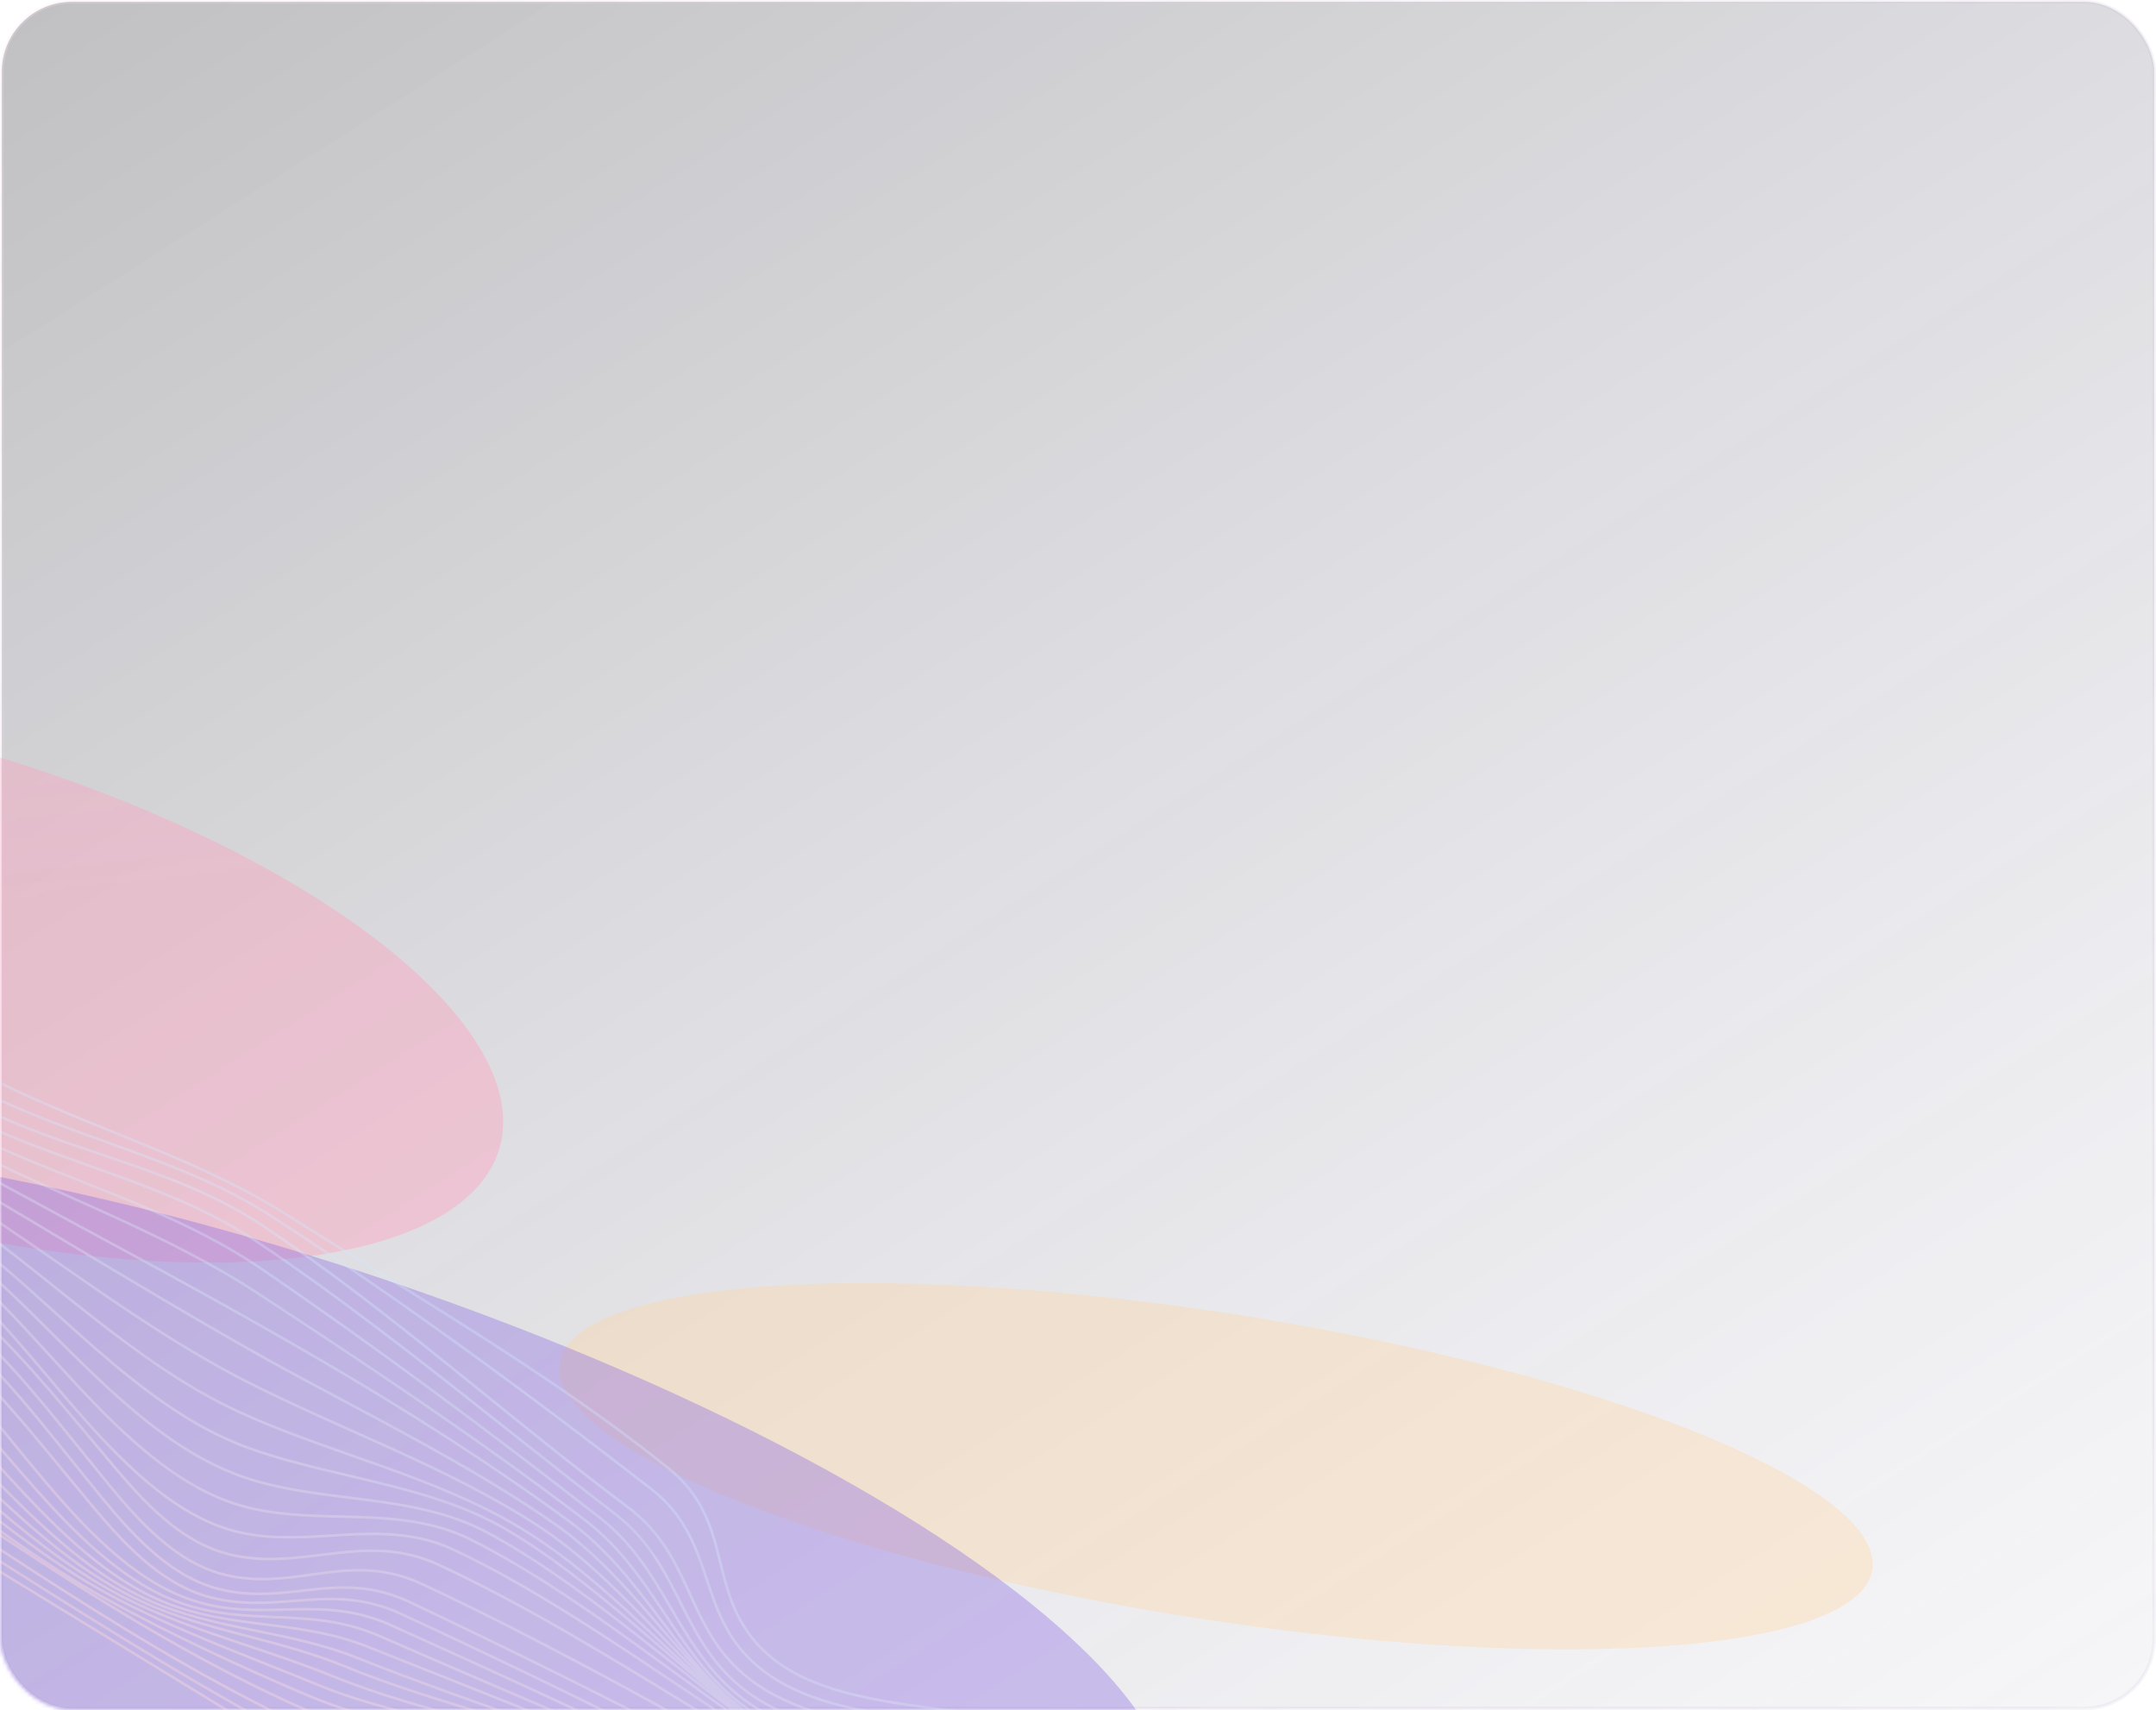 <?xml version="1.0" encoding="UTF-8"?> <svg xmlns="http://www.w3.org/2000/svg" width="600" height="476" viewBox="0 0 600 476" fill="none"> <rect x="0.5" y="0.5" width="599" height="475" rx="19.5" fill="url(#paint0_linear_2915_344)" fill-opacity="0.5" stroke="url(#paint1_linear_2915_344)"></rect> <mask id="mask0_2915_344" style="mask-type:alpha" maskUnits="userSpaceOnUse" x="0" y="0" width="600" height="476"> <rect width="600" height="476" rx="20" fill="url(#paint2_linear_2915_344)"></rect> <rect width="600" height="476" rx="20" fill="url(#paint3_linear_2915_344)"></rect> </mask> <g mask="url(#mask0_2915_344)"> <g filter="url(#filter0_f_2915_344)"> <ellipse rx="185.279" ry="52.081" transform="matrix(-0.983 -0.127 0.294 0.868 338.387 408.081)" fill="#FFD39E" fill-opacity="0.35"></ellipse> </g> <g filter="url(#filter1_f_2915_344)"> <ellipse rx="173.557" ry="67.686" transform="matrix(-0.92 -0.33 -0.671 0.81 -25.985 272.104)" fill="#FF9EBB" fill-opacity="0.4"></ellipse> </g> <g filter="url(#filter2_f_2915_344)"> <ellipse rx="270.164" ry="80.505" transform="matrix(-0.918 -0.333 -0.667 0.812 72.777 428.28)" fill="#8361E2" fill-opacity="0.35"></ellipse> </g> <path fill-rule="evenodd" clip-rule="evenodd" d="M31.374 315.395C19.952 310.769 8.493 306.127 -2.612 300.492L-2.274 299.856C8.8 305.476 20.225 310.104 31.644 314.729C34.268 315.792 36.892 316.855 39.511 317.929C53.521 323.677 67.39 329.763 80.403 338.015L80.403 338.015C88.189 342.954 96.197 347.921 104.296 352.944C132.353 370.346 161.497 388.422 186.253 408.356L186.038 408.612L186.253 408.356C195.477 415.788 198.141 424.23 200.298 432.725C200.478 433.43 200.653 434.135 200.829 434.84L200.83 434.845C202.769 442.635 204.698 450.381 211.217 457.525L210.945 457.765L211.217 457.525C220.812 468.046 236.224 471.675 252.47 474.086C255.793 474.579 259.157 475.022 262.509 475.464L262.51 475.464C267.321 476.097 272.107 476.727 276.718 477.499C284.556 478.81 291.953 480.537 298.246 483.41L297.935 484.058C291.73 481.226 284.409 479.511 276.591 478.203C271.985 477.433 267.229 476.807 262.435 476.176L262.433 476.176L262.432 476.176C259.079 475.734 255.708 475.29 252.356 474.793C236.123 472.384 220.46 468.734 210.673 458.004C204.028 450.722 202.06 442.809 200.125 435.033L200.124 435.029L200.123 435.025L200.123 435.024C199.947 434.316 199.771 433.608 199.592 432.902C197.443 424.444 194.827 416.192 185.789 408.91C161.071 389.006 131.979 370.963 103.929 353.565C95.824 348.538 87.805 343.564 80.005 338.616C67.049 330.4 53.23 324.335 39.227 318.589C36.614 317.517 33.995 316.457 31.374 315.395ZM-5.63 303.861C5.647 309.603 17.474 313.859 29.255 318.098L29.256 318.098L29.256 318.098L29.256 318.098L29.256 318.099L29.257 318.099L29.257 318.099L29.257 318.099L29.257 318.099L29.258 318.099L29.258 318.099L29.258 318.099L29.258 318.099L29.259 318.099L29.259 318.099L29.259 318.1L29.259 318.1L29.26 318.1L29.26 318.1L29.26 318.1L29.26 318.1L29.261 318.1L29.261 318.1L29.261 318.1L29.261 318.1L29.262 318.1L29.262 318.101L29.262 318.101L29.262 318.101L29.263 318.101C31.3 318.834 33.336 319.566 35.367 320.306C49.158 325.328 62.753 330.68 75.26 338.744L75.461 338.445L75.26 338.744C111.108 361.857 147.494 388.646 181.028 414.705C189.959 421.646 193.072 429.993 195.928 438.478C196.068 438.895 196.208 439.312 196.348 439.729L196.348 439.73L196.348 439.731L196.349 439.734L196.353 439.745L196.354 439.749L196.355 439.75L196.356 439.753C199.055 447.817 201.781 455.961 209.358 462.902C220.203 472.843 235.46 476.015 251.133 478.193C253.802 478.564 256.482 478.906 259.156 479.247L259.156 479.247L259.157 479.248C272.23 480.916 285.143 482.564 295.763 487.453L296.077 486.805C285.344 481.865 272.292 480.2 259.219 478.533L259.218 478.533C256.553 478.193 253.887 477.853 251.24 477.485C235.562 475.307 220.52 472.152 209.857 462.378L209.607 462.64L209.857 462.378C202.419 455.564 199.745 447.58 197.038 439.494C196.899 439.08 196.76 438.665 196.62 438.25C193.759 429.75 190.594 421.224 181.483 414.143L181.255 414.424L181.483 414.143C147.94 388.078 111.535 361.274 75.663 338.146C63.082 330.034 49.42 324.659 35.625 319.636C33.586 318.893 31.544 318.159 29.503 317.424C17.72 313.184 5.942 308.946 -5.291 303.226L-5.63 303.861ZM27.838 321.568C15.699 317.458 3.497 313.327 -8.054 307.239L-7.706 306.609C3.79 312.667 15.933 316.779 28.076 320.891L28.076 320.891C29.84 321.488 31.605 322.086 33.367 322.689C47.248 327.442 60.995 332.562 73.555 340.971C91.227 352.798 108.105 366.012 124.803 379.44C128.413 382.343 132.015 385.256 135.614 388.168L135.615 388.168C148.667 398.725 161.689 409.258 174.988 419.212L174.765 419.496L174.988 419.212C184.051 425.998 188.079 434.255 191.859 442.477C192.018 442.822 192.176 443.167 192.334 443.512L192.346 443.538C195.955 451.409 199.519 459.181 207.211 465.704C218.651 475.402 233.595 478.455 249.085 480.609C251.488 480.944 253.906 481.256 256.324 481.569C269.457 483.268 282.637 484.973 293.941 490.185L293.628 490.832C282.434 485.671 269.387 483.982 256.251 482.282L256.251 482.282C253.826 481.968 251.398 481.654 248.978 481.317C233.487 479.163 218.347 476.092 206.732 466.246C198.916 459.619 195.294 451.716 191.695 443.865C191.528 443.501 191.362 443.138 191.195 442.775C187.418 434.56 183.451 426.451 174.543 419.781C161.233 409.818 148.196 399.274 135.143 388.716L135.142 388.715C131.544 385.805 127.945 382.894 124.339 379.994C107.643 366.568 90.786 353.371 73.141 341.562L73.141 341.562C60.667 333.211 46.999 328.115 33.123 323.364C31.366 322.763 29.606 322.167 27.845 321.571L27.842 321.57L27.841 321.57L27.841 321.569L27.841 321.569L27.84 321.569L27.84 321.569L27.84 321.569L27.84 321.569L27.839 321.569L27.839 321.569L27.838 321.568ZM24.658 324.766L24.658 324.766C26.898 325.564 29.137 326.361 31.369 327.169C45.265 332.194 58.929 337.601 71.31 345.89L71.31 345.89C95.201 361.875 118.187 380.082 140.979 398.136L140.979 398.136C150.995 406.069 160.973 413.972 170.974 421.645C179.811 428.424 184.274 436.833 188.601 445.326C188.734 445.587 188.867 445.849 189.001 446.11L189.032 446.172L189.057 446.222C193.222 454.409 197.404 462.63 205.417 469.339C216.933 478.982 231.941 482.243 247.306 484.587C249.871 484.978 252.445 485.344 255.015 485.709C267.877 487.536 280.636 489.348 291.608 494.276L291.915 493.625C280.839 488.651 267.955 486.822 255.093 484.996L255.093 484.996C252.53 484.632 249.969 484.269 247.422 483.88C232.061 481.537 217.239 478.295 205.892 468.794C197.993 462.18 193.87 454.076 189.692 445.865C189.546 445.578 189.4 445.29 189.253 445.003C184.927 436.51 180.403 427.967 171.425 421.081C161.443 413.423 151.476 405.528 141.466 397.599L141.466 397.599L141.466 397.599C118.662 379.537 95.639 361.3 71.724 345.298C59.263 336.957 45.527 331.525 31.625 326.498C29.386 325.688 27.143 324.889 24.901 324.09L24.899 324.089C13.206 319.924 1.522 315.761 -9.544 310.117L-9.883 310.751C1.229 316.419 12.965 320.6 24.657 324.766L24.658 324.766L24.658 324.766ZM22.181 328.999C10.894 324.515 -0.422 320.02 -11.254 314.514L-10.916 313.878C-0.116 319.368 11.158 323.847 22.441 328.329C25.53 329.557 28.621 330.784 31.703 332.033C46.026 337.838 60.141 344.093 73.015 352.881C104.883 374.634 136.831 398.44 167.133 422.103C176.013 429.036 181.205 437.456 186.16 445.889C186.439 446.364 186.717 446.839 186.995 447.313L187.011 447.34C191.673 455.296 196.295 463.184 203.777 469.881C215.002 479.921 229.789 483.755 245.181 486.562C248.183 487.11 251.209 487.618 254.235 488.127L254.236 488.127C266.69 490.221 279.149 492.315 289.955 497.131L289.65 497.782C278.938 493.008 266.598 490.933 254.152 488.84C251.115 488.329 248.071 487.818 245.043 487.265C229.642 484.456 214.672 480.597 203.284 470.411L203.531 470.146L203.284 470.411C195.716 463.637 191.042 455.659 186.391 447.72L186.385 447.71C186.1 447.223 185.815 446.736 185.529 446.249C180.575 437.819 175.441 429.506 166.677 422.663L166.905 422.383L166.677 422.663C136.384 399.007 104.448 375.211 72.597 353.469C59.79 344.727 45.736 338.496 31.421 332.695C28.351 331.45 25.268 330.226 22.183 329L22.182 329L22.181 328.999ZM19.951 333.716L19.951 333.716C23.336 335.236 26.72 336.755 30.092 338.292C44.272 344.758 58.25 351.549 71.245 360.057C101.9 380.125 133.643 401.245 162.637 423.41L162.862 423.127L162.637 423.41C171.77 430.39 177.77 439.011 183.624 447.749C183.949 448.233 184.273 448.718 184.597 449.203C190.113 457.454 195.651 465.738 203.709 472.675L203.916 472.444L203.709 472.675C215.185 482.551 229.612 486.692 244.436 489.881C247.365 490.511 250.309 491.104 253.249 491.696C265.216 494.107 277.123 496.505 287.749 501.352L288.059 500.703C277.349 495.818 265.335 493.398 253.36 490.987C250.43 490.397 247.502 489.807 244.595 489.182C229.785 485.996 215.518 481.885 204.19 472.136C196.209 465.264 190.721 457.056 185.194 448.789L185.181 448.77C184.865 448.298 184.549 447.825 184.233 447.353C178.379 438.616 172.323 429.904 163.086 422.844C134.069 400.662 102.306 379.53 71.651 359.461C58.608 350.921 44.589 344.112 30.401 337.643C27.021 336.102 23.631 334.58 20.243 333.059L20.242 333.059C9.404 328.193 -1.421 323.333 -11.895 317.857L-12.24 318.489C-1.745 323.975 9.108 328.848 19.95 333.716L19.95 333.716L19.95 333.716L19.95 333.716L19.95 333.716L19.95 333.716L19.95 333.716L19.95 333.716L19.95 333.716L19.951 333.716L19.951 333.716L19.951 333.716L19.951 333.716L19.951 333.716ZM17.742 339.293L17.741 339.292C7.492 333.757 -2.744 328.23 -12.921 322.651L-12.565 322.026C-2.396 327.599 7.834 333.124 18.08 338.657C66.275 364.684 114.816 390.898 158.883 423.301C168.669 430.495 175.721 439.471 182.588 448.499C182.991 449.029 183.394 449.56 183.797 450.09L183.802 450.097C190.259 458.603 196.683 467.064 205.221 474.121C216.58 483.51 230.241 487.956 244.373 491.606C247.137 492.32 249.92 493.004 252.707 493.688L252.707 493.688L252.708 493.688L252.708 493.689L252.709 493.689L252.709 493.689L252.71 493.689L252.71 493.689L252.711 493.689L252.711 493.689L252.712 493.689L252.712 493.689L252.712 493.69L252.713 493.69L252.713 493.69L252.714 493.69L252.716 493.69C264.153 496.5 275.658 499.325 286.196 504.329L285.877 504.973C275.412 500.005 263.999 497.201 252.569 494.393C249.77 493.706 246.971 493.018 244.184 492.298C231.602 489.048 219.297 485.147 208.646 477.643C219.096 485.702 231.393 490.226 244.083 494.123C246.871 494.979 249.679 495.805 252.489 496.632L252.491 496.632C263.319 499.817 274.194 503.017 284.16 508.001L283.827 508.639C273.926 503.687 263.131 500.511 252.312 497.328L252.309 497.327L252.309 497.327C249.49 496.498 246.67 495.668 243.863 494.806C234.47 491.922 225.241 488.681 216.8 483.895C225.297 489.142 234.547 492.939 243.999 496.426C246.661 497.409 249.34 498.366 252.022 499.325C262.218 502.971 272.463 506.635 282.022 511.717L281.675 512.348C272.167 507.293 261.986 503.652 251.797 500.008L251.795 500.007L251.795 500.007L251.795 500.007L251.794 500.007L251.794 500.007L251.793 500.007L251.793 500.007L251.793 500.007L251.792 500.007L251.792 500.006L251.792 500.006L251.791 500.006L251.791 500.006L251.791 500.006L251.79 500.006L251.79 500.006L251.79 500.006L251.789 500.005L251.789 500.005L251.789 500.005L251.788 500.005L251.788 500.005C249.102 499.044 246.416 498.084 243.741 497.097C236.506 494.427 229.362 491.568 222.572 488.005C229.462 492 236.677 495.384 243.997 498.617C246.54 499.74 249.096 500.846 251.655 501.952C261.192 506.076 270.771 510.219 279.868 515.374L279.503 515.995C270.444 510.861 260.911 506.739 251.379 502.617C248.815 501.508 246.251 500.399 243.697 499.27C240.764 497.975 237.846 496.655 234.955 495.279C237.506 496.686 240.074 498.064 242.653 499.428C245.53 500.949 248.42 502.453 251.313 503.959C260.169 508.567 269.058 513.192 277.692 518.391L277.309 519.002C268.697 513.815 259.837 509.205 250.985 504.599L250.985 504.599L250.984 504.599L250.983 504.598L250.982 504.598L250.981 504.597L250.98 504.597L250.979 504.596L250.978 504.596L250.977 504.595L250.977 504.595L250.976 504.594L250.975 504.594L250.974 504.593L250.973 504.593L250.972 504.592L250.971 504.592L250.97 504.592L250.969 504.591L250.969 504.591L250.968 504.59C248.076 503.086 245.186 501.582 242.306 500.059C238.074 497.82 233.865 495.541 229.71 493.157C237.155 497.894 244.704 502.47 252.261 507.05C260.066 511.781 267.879 516.516 275.593 521.439L275.194 522.04C267.511 517.136 259.712 512.409 251.913 507.682C241.425 501.325 230.936 494.968 220.727 488.18C227.147 492.586 233.536 497.024 239.923 501.46C251.069 509.202 262.211 516.941 273.505 524.505L273.092 525.096C261.808 517.539 250.647 509.787 239.488 502.036L239.488 502.036C229.969 495.425 220.452 488.815 210.86 482.327C202.876 476.927 194.707 470.988 186.42 464.962C181.502 461.386 176.542 457.78 171.554 454.237C158.149 444.718 144.52 435.65 130.875 428.822C120.816 423.791 110.147 422.915 99.339 422.567C97.787 422.517 96.232 422.478 94.675 422.439C85.412 422.206 76.097 421.973 67.119 419.427L67.222 419.083L67.119 419.427C51.009 414.858 37.209 402.573 24.274 389.018C20.643 385.214 17.082 381.311 13.556 377.447L13.556 377.446L13.556 377.446C4.489 367.51 -4.346 357.828 -13.527 350.729L-13.074 350.166C-3.841 357.306 5.06 367.06 14.144 377.015C17.66 380.869 21.205 384.753 24.806 388.527C37.739 402.079 51.421 414.229 67.325 418.74C76.205 421.258 85.416 421.49 94.683 421.723L94.686 421.723C96.246 421.762 97.806 421.802 99.367 421.852C110.186 422.2 120.996 423.076 131.209 428.184C144.905 435.038 158.57 444.133 171.983 453.657C176.984 457.209 181.949 460.819 186.867 464.395L186.868 464.395L186.868 464.395L186.868 464.395L186.868 464.396L186.869 464.396L186.869 464.396L186.869 464.396L186.869 464.396L186.87 464.397L186.87 464.397L186.87 464.397L186.87 464.397L186.871 464.397L186.871 464.397L186.871 464.398L186.871 464.398L186.872 464.398L186.872 464.398L186.872 464.398C195.151 470.418 203.299 476.343 211.276 481.737C211.735 482.047 212.194 482.358 212.652 482.669C211.698 482 210.748 481.325 209.8 480.646C201.684 474.821 193.493 468.351 185.209 461.809C181.282 458.708 177.335 455.59 173.364 452.517C161.009 442.952 148.42 433.807 135.494 426.865L135.67 426.551L135.494 426.865C125.217 421.342 113.825 419.349 102.252 417.823C100.494 417.592 98.731 417.371 96.968 417.15L96.967 417.149L96.964 417.149C87.14 415.918 77.291 414.683 68.063 411.564C51.968 406.126 38.21 394.69 25.175 382.185C21.559 378.716 17.999 375.166 14.461 371.637C5.224 362.424 -3.87 353.354 -13.464 346.232L-13.024 345.66C-3.384 352.815 5.767 361.943 15.018 371.17L15.019 371.17L15.02 371.171C18.549 374.692 22.093 378.226 25.685 381.672C38.71 394.167 52.371 405.504 68.303 410.888C77.454 413.98 87.219 415.205 97.045 416.437L97.045 416.437C98.813 416.659 100.584 416.881 102.353 417.114C113.932 418.641 125.442 420.646 135.846 426.237C148.827 433.208 161.455 442.384 173.817 451.954C177.8 455.037 181.754 458.16 185.683 461.263L185.684 461.264C189.64 464.388 193.572 467.494 197.484 470.519C193.039 466.829 188.604 463.012 184.151 459.18L184.151 459.18C181.109 456.562 178.059 453.936 174.991 451.34C163.763 441.834 152.299 432.704 140.135 425.659C129.611 419.56 117.513 416.036 105.177 413.001C102.406 412.319 99.623 411.662 96.842 411.005L96.842 411.005C87.262 408.743 77.724 406.491 68.895 403.279C53.093 397.53 39.184 386.824 25.876 375.209C22.136 371.944 18.445 368.609 14.772 365.29L14.771 365.29L14.771 365.29L14.771 365.29L14.77 365.289L14.77 365.289L14.77 365.289L14.769 365.288L14.769 365.288L14.768 365.288L14.768 365.287L14.768 365.287L14.768 365.287L14.767 365.286L14.767 365.286L14.767 365.286L14.766 365.286L14.766 365.285L14.766 365.285C5.354 356.782 -3.936 348.389 -13.616 341.568L-13.191 340.985C-3.472 347.833 5.868 356.272 15.293 364.786L15.293 364.787C18.96 368.1 22.641 371.425 26.361 374.672C39.658 386.279 53.482 396.908 69.151 402.608L69.049 402.876L69.151 402.608C77.935 405.804 87.416 408.043 96.989 410.303C99.776 410.961 102.57 411.621 105.357 412.306C117.702 415.344 129.887 418.887 140.507 425.042C152.728 432.121 164.233 441.285 175.467 450.796C178.545 453.401 181.601 456.031 184.646 458.652L184.646 458.653L184.647 458.654L184.651 458.657C186.458 460.212 188.26 461.763 190.061 463.304C188.075 461.46 186.095 459.603 184.116 457.745L184.115 457.744L184.114 457.744L184.114 457.743L184.113 457.743L184.113 457.742L184.112 457.742L184.112 457.741L184.111 457.741L184.11 457.74L184.11 457.74L184.109 457.739L184.109 457.738L184.108 457.738L184.107 457.737L184.107 457.737L184.106 457.736L184.106 457.736L184.105 457.735L184.103 457.733C181.971 455.733 179.838 453.732 177.696 451.746C167.281 442.091 156.627 432.783 144.645 425.552C132.769 418.38 119.65 413.241 106.329 408.459C103.558 407.464 100.777 406.484 97.997 405.504C87.426 401.78 76.865 398.059 66.863 393.516C51.981 386.757 38.522 377.022 25.421 366.755C22.145 364.187 18.893 361.587 15.646 358.992L15.646 358.992L15.646 358.992L15.646 358.992L15.646 358.992L15.645 358.992L15.645 358.991C5.897 351.199 -3.799 343.449 -13.915 336.747L-13.507 336.152C-3.362 342.874 6.37 350.653 16.124 358.45C19.367 361.042 22.612 363.636 25.876 366.194C38.968 376.454 52.371 386.144 67.17 392.866L67.017 393.191L67.17 392.866C77.14 397.394 87.661 401.101 98.229 404.825L98.229 404.825L98.23 404.825L98.23 404.825L98.23 404.825L98.231 404.825L98.231 404.825L98.231 404.826L98.232 404.826L98.232 404.826L98.233 404.826L98.233 404.826L98.234 404.826L98.234 404.826L98.234 404.827L98.235 404.827L98.235 404.827L98.236 404.827L98.236 404.827L98.236 404.827L98.237 404.827L98.237 404.827C101.018 405.807 103.803 406.789 106.581 407.786C119.909 412.571 133.085 417.73 145.027 424.941C157.076 432.213 167.775 441.564 178.195 451.223C180.345 453.216 182.483 455.222 184.618 457.225L184.618 457.225L184.618 457.226C187.86 460.267 191.095 463.302 194.359 466.28C190.672 462.655 187.077 458.934 183.486 455.216L183.486 455.216L183.486 455.216C182.043 453.722 180.6 452.229 179.153 450.743C169.941 441.285 160.514 432.111 149.357 424.843C136.875 416.711 123.158 410.037 109.231 403.693C105.527 402.006 101.808 400.342 98.093 398.68L98.093 398.68C87.846 394.095 77.631 389.525 67.874 384.53L68.032 384.233L67.874 384.53C53.461 377.148 39.908 368.244 26.54 359.066C23.392 356.905 20.256 354.729 17.12 352.554C6.933 345.487 -3.239 338.431 -13.712 331.931L-13.322 331.325C-2.832 337.836 7.36 344.906 17.55 351.975L17.55 351.975L17.55 351.975L17.55 351.975L17.55 351.975L17.55 351.975L17.55 351.975L17.55 351.975L17.55 351.975L17.55 351.975L17.551 351.975L17.551 351.975L17.551 351.975L17.551 351.975L17.551 351.975L17.551 351.975L17.551 351.975L17.551 351.975L17.551 351.975L17.551 351.975L17.551 351.975L17.551 351.975L17.551 351.975C20.684 354.148 23.817 356.322 26.958 358.478C40.321 367.653 53.842 376.535 68.212 383.894C77.951 388.88 88.139 393.439 98.381 398.021L98.382 398.021L98.382 398.022L98.383 398.022L98.384 398.022L98.384 398.022L98.385 398.023L98.385 398.023L98.386 398.023L98.387 398.023L98.387 398.024L98.388 398.024L98.388 398.024L98.389 398.024L98.389 398.025L98.39 398.025L98.391 398.025L98.391 398.026L98.392 398.026L98.392 398.026L98.393 398.026L98.394 398.027L98.394 398.027C102.108 399.689 105.829 401.353 109.539 403.043C123.473 409.391 137.231 416.082 149.761 424.246C160.989 431.561 170.463 440.785 179.679 450.246C181.127 451.733 182.569 453.226 184.01 454.718L184.011 454.718L184.012 454.719L184.012 454.72L184.013 454.721L184.014 454.721L184.015 454.722L184.015 454.723L184.016 454.724L184.017 454.724L184.018 454.725L184.018 454.726L184.019 454.727L184.02 454.727L184.02 454.728L184.021 454.728L184.021 454.729L184.021 454.729L184.021 454.729L184.021 454.729L184.021 454.729L184.022 454.729L184.022 454.729L184.022 454.729L184.022 454.73L184.022 454.73L184.022 454.73L184.022 454.73L184.022 454.73L184.022 454.73L184.022 454.73L184.023 454.73L184.023 454.73L184.023 454.73L184.023 454.731L184.023 454.731L184.023 454.731C187.304 458.127 190.582 461.52 193.927 464.837C190.287 460.943 186.813 456.927 183.346 452.918C182.437 451.867 181.528 450.817 180.617 449.769C172.589 440.537 164.374 431.529 153.994 424.299C136.082 411.825 116.122 401.184 96.367 390.654C87.109 385.718 77.896 380.807 68.96 375.742C52.879 366.628 37.014 357.136 21.153 347.646L21.152 347.645L21.152 347.645L21.151 347.645L21.151 347.645L21.15 347.644L21.15 347.644L21.149 347.644L21.149 347.643L21.148 347.643L21.148 347.643L21.147 347.643L21.147 347.642L21.146 347.642L21.146 347.642L21.145 347.641L21.145 347.641L21.144 347.641L21.144 347.641L21.143 347.64L21.143 347.64L21.142 347.64L21.142 347.639L21.142 347.639L21.141 347.639C9.659 340.769 -1.82 333.9 -13.378 327.178L-13.005 326.561C-1.425 333.297 10.063 340.17 21.548 347.042L21.548 347.043C37.399 356.527 53.245 366.008 69.325 375.122C78.225 380.166 87.419 385.067 96.667 389.997C116.442 400.539 136.469 411.215 154.416 423.715C164.875 430.999 173.14 440.068 181.171 449.302C182.083 450.351 182.992 451.402 183.901 452.453L183.901 452.453L183.902 452.454L183.902 452.454L183.902 452.454L183.902 452.455L183.903 452.455L183.903 452.455L183.903 452.455L183.903 452.456L183.904 452.456L183.904 452.456L183.904 452.457L183.904 452.457L183.905 452.457L183.905 452.457L183.905 452.458L183.905 452.458L183.906 452.458L183.906 452.459L183.906 452.459L183.906 452.459L183.907 452.46C186.395 455.337 188.882 458.212 191.428 461.039C188.591 457.604 185.909 454.071 183.231 450.543L183.23 450.543L183.23 450.542C182.822 450.004 182.413 449.467 182.005 448.93C175.136 439.899 168.138 431.001 158.445 423.874C114.423 391.504 65.935 365.319 17.742 339.293L17.742 339.293ZM126.303 431.731C146.893 441.483 167.886 455.524 188.078 469.028L188.078 469.029C196.01 474.333 203.818 479.555 211.43 484.403C221.96 491.108 231.742 498.516 241.453 506.023C242.771 507.042 244.088 508.063 245.405 509.084C253.789 515.584 262.19 522.096 271.033 528.22L271.455 527.634C262.63 521.523 254.246 515.023 245.86 508.523C244.543 507.501 243.225 506.48 241.906 505.46C232.193 497.952 222.389 490.526 211.829 483.802C204.248 478.975 196.459 473.765 188.539 468.468L188.538 468.468C168.33 454.952 147.264 440.863 126.623 431.086C116.46 426.271 106.354 426.239 96.301 426.778C94.904 426.853 93.508 426.939 92.113 427.025C83.455 427.558 74.842 428.089 66.165 425.982C50.361 422.144 36.653 409.227 23.774 394.739C20.185 390.702 16.678 386.563 13.21 382.471L13.209 382.47L13.209 382.47L13.209 382.47L13.209 382.47L13.209 382.469L13.208 382.469L13.208 382.469C10.447 379.21 7.71 375.981 4.977 372.856C-1.172 365.824 -7.269 359.361 -13.464 354.438L-13.924 354.995C-7.782 359.876 -1.72 366.299 4.423 373.324C7.136 376.426 9.871 379.653 12.635 382.914C16.115 387.02 19.64 391.179 23.224 395.211C36.098 409.694 49.938 422.779 65.986 426.676C74.78 428.811 83.516 428.272 92.169 427.738L92.169 427.738C93.56 427.652 94.949 427.567 96.336 427.492C106.369 426.954 116.316 426.999 126.303 431.731L126.431 431.472L126.303 431.731ZM240.645 508.683C231.476 500.974 222.159 493.443 211.36 486.988C204.86 483.102 198.23 479.048 191.511 474.94L191.51 474.939C168.725 461.008 144.928 446.457 121.789 435.776L121.789 435.776C111.787 431.155 102.532 431.591 93.243 432.647C92 432.788 90.755 432.941 89.507 433.094C81.451 434.083 73.278 435.085 64.592 433.149L64.675 432.8L64.592 433.149C56.25 431.288 49.229 426.576 43.047 420.86C37.864 416.069 33.252 410.552 28.941 405.396L28.941 405.396L28.941 405.396L28.941 405.396C28.113 404.406 27.296 403.429 26.489 402.473C25.041 400.76 23.61 399.058 22.191 397.368L22.188 397.365L22.188 397.365L22.188 397.365C10.64 383.621 -0.224 370.691 -14.777 359.002L-14.314 358.448C0.297 370.183 11.207 383.168 22.75 396.907L22.75 396.907L22.754 396.912C24.174 398.602 25.604 400.303 27.051 402.015L27.051 402.015C27.863 402.976 28.683 403.957 29.513 404.949L29.513 404.949C33.824 410.105 38.402 415.581 43.548 420.338C49.681 426.008 56.591 430.63 64.758 432.452C73.31 434.358 81.346 433.374 89.408 432.386L89.412 432.385L89.413 432.385C90.662 432.232 91.912 432.079 93.164 431.937C102.484 430.877 111.91 430.419 122.103 435.128C145.284 445.829 169.132 460.411 191.923 474.347C198.636 478.451 205.256 482.5 211.742 486.376C222.593 492.864 231.948 500.426 241.12 508.139C242.501 509.3 243.876 510.463 245.252 511.627C253.028 518.204 260.813 524.79 269.434 530.839L269.008 531.422C260.358 525.352 252.545 518.743 244.77 512.167L244.77 512.166L244.769 512.165L244.767 512.164L244.766 512.163L244.765 512.162L244.763 512.16L244.762 512.159L244.76 512.158L244.759 512.157L244.757 512.156L244.756 512.154L244.755 512.153L244.753 512.152L244.752 512.151L244.75 512.15L244.749 512.149L244.748 512.147C243.38 510.991 242.014 509.835 240.645 508.683ZM210.385 490.17C221.541 496.401 230.52 503.955 239.287 511.743C240.586 512.898 241.882 514.058 243.179 515.219C250.624 521.887 258.129 528.609 266.884 534.679L267.307 534.095C258.592 528.052 251.124 521.363 243.677 514.695L243.671 514.689C242.375 513.528 241.079 512.368 239.778 511.212C231.004 503.417 221.976 495.82 210.749 489.548L210.567 489.859L210.749 489.548C180.688 472.767 148.711 455.091 117.632 440.551L117.632 440.551C107.415 435.775 98.611 436.301 89.945 437.431C88.826 437.577 87.71 437.733 86.594 437.889L86.587 437.89C79.055 438.941 71.521 439.993 63.035 438.023C54.968 436.15 47.987 431.28 41.813 425.387C36.512 420.327 31.83 414.536 27.576 409.275L27.576 409.275L27.576 409.274L27.573 409.271L27.573 409.271C26.873 408.405 26.185 407.554 25.508 406.723C23.963 404.827 22.443 402.945 20.935 401.079C9.66 387.122 -0.915 374.031 -15.698 362.267L-16.159 362.824C-1.442 374.536 9.083 387.563 20.362 401.524C21.87 403.39 23.391 405.273 24.937 407.172L24.938 407.172C25.612 408 26.299 408.849 26.998 409.713L27 409.715C31.252 414.975 35.966 420.806 41.304 425.901C47.521 431.836 54.615 436.803 62.863 438.718C71.492 440.722 79.168 439.649 86.696 438.596C87.812 438.44 88.924 438.285 90.036 438.14C98.658 437.015 107.29 436.511 117.315 441.197C148.367 455.724 180.323 473.388 210.385 490.17ZM237.31 514.976C228.639 507.148 219.72 499.594 208.314 493.504L208.49 493.19L208.314 493.504C177.574 477.083 145.381 461.149 113.96 446.245C104.027 441.534 95.65 441.836 87.292 442.717C86.262 442.825 85.231 442.943 84.198 443.06L84.188 443.061L84.181 443.062L84.175 443.063L84.166 443.064L84.162 443.065C76.826 443.901 69.337 444.756 60.768 442.583C52.605 440.513 45.502 435.442 39.266 429.447C33.81 424.202 28.994 418.227 24.699 412.9L24.699 412.9L24.699 412.899L24.699 412.899L24.699 412.899L24.697 412.897L24.692 412.891C24.081 412.133 23.48 411.387 22.889 410.658C21.286 408.682 19.712 406.723 18.152 404.783L18.15 404.779L18.148 404.777C6.953 390.847 -3.481 377.862 -18.2 366.224L-17.741 365.666C-2.954 377.358 7.532 390.408 18.723 404.335C20.284 406.277 21.859 408.236 23.46 410.211C24.054 410.943 24.657 411.691 25.27 412.452L25.274 412.456C29.57 417.786 34.357 423.724 39.778 428.934C45.973 434.89 52.967 439.865 60.955 441.89C69.384 444.028 76.734 443.191 84.074 442.355C85.122 442.236 86.169 442.116 87.219 442.006C95.623 441.121 104.165 440.803 114.281 445.601C145.708 460.508 177.913 476.448 208.666 492.876C220.153 499.009 229.125 506.612 237.805 514.448C239.142 515.655 240.471 516.867 241.802 518.08C249.118 524.749 256.467 531.448 265.218 537.463L264.798 538.049C256.002 532.004 248.613 525.268 241.297 518.599L241.296 518.598L241.294 518.596L241.293 518.595L241.292 518.594L241.291 518.593L241.29 518.592L241.289 518.591L241.287 518.59L241.286 518.589L241.285 518.588L241.284 518.587L241.283 518.586L241.282 518.585L241.28 518.584C239.957 517.377 238.636 516.173 237.31 514.976ZM204.796 495.119C216.606 501.229 225.782 509.04 234.651 517.222C236.302 518.745 237.943 520.282 239.588 521.823L239.589 521.823L239.589 521.823L239.59 521.824L239.59 521.824L239.59 521.824L239.591 521.825L239.591 521.825L239.592 521.826L239.592 521.826L239.592 521.826L239.593 521.827L239.593 521.827L239.596 521.83C246.779 528.556 254.05 535.365 262.635 541.503L263.067 540.924C254.524 534.816 247.295 528.047 240.114 521.323C238.462 519.776 236.813 518.232 235.152 516.699C226.271 508.507 217.038 500.642 205.14 494.486C174.62 478.693 142.922 463.264 111.805 448.865L111.648 449.188L111.805 448.865C101.865 444.267 93.259 444.365 84.777 444.968C83.75 445.041 82.725 445.122 81.701 445.202L81.7 445.202L81.699 445.202L81.698 445.202C74.254 445.786 66.811 446.369 58.446 444.167L58.446 444.167C50.475 442.073 43.521 437.161 37.336 431.293C32.014 426.243 27.283 420.507 22.97 415.278L22.97 415.278L22.97 415.278L22.969 415.278L22.969 415.278C22.268 414.428 21.579 413.592 20.899 412.774C19.403 410.973 17.928 409.184 16.464 407.409L16.463 407.407C5.046 393.562 -5.71 380.52 -20.432 368.789L-20.893 369.346C-6.234 381.026 4.473 394.009 15.895 407.859C17.359 409.635 18.835 411.425 20.333 413.228L20.333 413.228C21.01 414.043 21.698 414.877 22.398 415.725C26.71 420.953 31.472 426.726 36.828 431.808C43.055 437.716 50.114 442.719 58.253 444.858C66.747 447.094 74.319 446.499 81.757 445.915L81.758 445.915L81.759 445.915L81.76 445.915L81.761 445.914C82.784 445.834 83.805 445.754 84.825 445.681C93.269 445.081 101.722 444.993 111.49 449.512C142.599 463.907 174.287 479.331 204.796 495.119ZM231.543 518.588C222.306 509.737 212.662 501.415 200.19 495.31C170.094 480.586 139.223 466.423 108.715 452.664C99.127 448.343 90.58 448.089 82.032 448.258C81.061 448.278 80.09 448.302 79.117 448.327L79.116 448.327L79.115 448.327L79.114 448.327C71.528 448.52 63.834 448.716 55.398 446.33C39.139 441.736 25.523 428.116 12.863 413.235C9.694 409.51 6.582 405.702 3.502 401.933L3.454 401.874C0.39 398.123 -2.644 394.411 -5.674 390.852C-11.767 383.694 -17.835 377.171 -24.093 372.218L-23.634 371.661C-17.318 376.658 -11.214 383.225 -5.113 390.391C-2.079 393.956 0.958 397.673 4.021 401.421L4.022 401.422L4.072 401.483C7.153 405.254 10.261 409.056 13.423 412.774C26.088 427.661 39.58 441.115 55.604 445.643C63.926 447.996 71.505 447.805 79.098 447.612C80.072 447.588 81.046 447.563 82.022 447.544C90.599 447.374 99.281 447.624 109.022 452.014C139.533 465.774 170.412 479.94 200.518 494.67C213.093 500.825 222.802 509.209 232.054 518.075C234.164 520.097 236.25 522.144 238.339 524.194L238.34 524.194C245.422 531.143 252.554 538.141 260.87 544.422L260.423 544.99C252.066 538.678 244.89 531.636 237.802 524.682C235.717 522.636 233.64 520.598 231.543 518.588ZM228.069 519.385C219.033 510.352 209.543 501.944 197.759 496.001L195.04 493.904C176.453 485.489 157.684 477.415 138.929 469.348L138.927 469.347C127.918 464.612 116.913 459.878 105.953 455.079L105.816 455.376L105.953 455.079C96.427 450.91 87.652 450.201 78.966 449.808C78.089 449.768 77.213 449.731 76.337 449.695C68.533 449.369 60.755 449.045 52.442 446.466L52.442 446.466C36.419 441.501 22.925 428.509 10.198 414.201C7.045 410.657 3.939 407.03 0.853 403.428L0.853 403.428L0.853 403.428L0.853 403.428L0.853 403.428L0.853 403.428L0.853 403.428L0.853 403.428L0.853 403.428L0.853 403.428L0.853 403.428L0.852 403.426C-8.488 392.523 -17.636 381.844 -27.303 374.331L-27.758 374.893C-18.153 382.357 -9.075 392.955 0.252 403.842L0.252 403.842L0.252 403.843L0.253 403.843L0.253 403.844L0.254 403.844L0.254 403.845L0.255 403.846L0.256 403.847L0.256 403.847L0.257 403.848C3.35 407.459 6.471 411.102 9.648 414.673C22.374 428.98 35.983 442.117 52.218 447.148C60.629 449.756 68.502 450.084 76.298 450.409L76.301 450.409C77.177 450.446 78.052 450.482 78.927 450.522C87.596 450.915 96.256 451.62 105.652 455.732C116.622 460.536 127.631 465.271 138.641 470.007L138.643 470.008L138.643 470.008L138.643 470.008L138.644 470.008L138.644 470.008L138.644 470.008L138.644 470.008L138.644 470.008L138.645 470.008L138.645 470.009L138.645 470.009L138.645 470.009C157.395 478.073 176.15 486.141 194.731 494.554L194.855 494.293L194.731 494.554C195.757 495.018 196.766 495.501 197.759 496.001L206.168 502.489C200.857 498.547 195.184 495.153 188.976 492.604C168.254 484.097 147.424 475.833 126.607 467.574C118.628 464.409 110.652 461.244 102.684 458.067C93.422 454.371 84.514 453.106 75.684 451.984C75.152 451.917 74.621 451.85 74.089 451.783C65.791 450.736 57.552 449.697 49.075 446.783C33.051 441.269 19.565 428.804 6.768 415.178C3.676 411.886 0.624 408.526 -2.413 405.181L-2.413 405.181L-2.414 405.18C-11.926 394.706 -21.297 384.388 -31.296 376.825L-31.743 377.393C-21.803 384.912 -12.497 395.158 -2.996 405.619L-2.996 405.619L-2.995 405.62C0.051 408.974 3.117 412.349 6.231 415.665C19.031 429.294 32.621 441.881 48.829 447.457L48.829 447.458C57.381 450.398 65.691 451.445 73.976 452.49L74.006 452.494L74.446 452.549C74.826 452.597 75.206 452.645 75.586 452.693C84.414 453.815 93.239 455.072 102.406 458.729L102.533 458.427L102.406 458.729C110.374 461.907 118.35 465.071 126.326 468.236L126.327 468.236L126.328 468.236L126.328 468.237L126.329 468.237L126.33 468.237L126.331 468.237L126.331 468.238L126.332 468.238L126.333 468.238L126.333 468.239C147.149 476.497 167.973 484.759 188.691 493.264C202.561 498.958 213.763 508.93 224.306 519.867C227.493 523.173 230.622 526.571 233.747 529.964L233.747 529.964L233.748 529.964L233.748 529.965L233.749 529.965L233.749 529.966L233.749 529.966L233.75 529.966L233.75 529.967L233.751 529.967L233.751 529.968C240.943 537.777 248.112 545.56 255.91 552.15L256.388 551.607C248.625 545.047 241.507 537.318 234.329 529.525C231.196 526.122 228.051 522.708 224.837 519.374C219.862 514.213 214.726 509.25 209.218 504.842L228.069 519.385ZM182.327 491.869C196.693 497.128 208.902 508.116 220.341 520.304C224.163 524.376 227.902 528.585 231.605 532.756L231.606 532.756L231.607 532.757C238.964 541.041 246.184 549.17 253.646 555.76L254.136 555.228C246.705 548.665 239.537 540.594 232.199 532.331L232.198 532.33L232.198 532.33L232.198 532.33L232.197 532.329L232.197 532.329L232.197 532.329L232.195 532.326C228.485 528.149 224.731 523.922 220.878 519.817C209.427 507.617 197.122 496.52 182.586 491.199C172.432 487.479 162.228 483.89 152.022 480.301C134.365 474.091 116.705 467.88 99.301 460.989C90.258 457.41 81.232 455.536 72.27 453.712L71.683 453.592L71.682 453.592C62.912 451.807 54.205 450.036 45.549 446.729L45.428 447.031L45.549 446.729C29.574 440.629 16.095 428.727 3.204 415.838C0.217 412.853 -2.738 409.813 -5.686 406.781C-15.443 396.748 -25.112 386.804 -35.526 379.195L-35.963 379.769C-25.604 387.339 -15.993 397.222 -6.245 407.246L-6.245 407.246C-3.29 410.285 -0.323 413.337 2.682 416.341C15.579 429.235 29.151 441.237 45.281 447.396C53.994 450.724 62.753 452.506 71.508 454.288L72.118 454.412C81.085 456.237 90.05 458.1 99.025 461.652C116.439 468.548 134.126 474.768 151.794 480.982C161.997 484.57 172.193 488.156 182.327 491.869L182.456 491.534L182.327 491.869ZM217.301 522.197C205.412 509.205 192.783 497.365 178.646 491.708C165.422 486.417 151.773 482.341 138.104 478.26L138.104 478.259L138.103 478.259L138.103 478.259L138.103 478.259L138.103 478.259L138.102 478.259L138.102 478.259L138.102 478.259L137.1 477.96C123.101 473.779 109.092 469.56 95.541 463.996C86.987 460.484 78.096 458.149 69.207 455.815L69.207 455.815C68.577 455.65 67.948 455.484 67.318 455.318C57.81 452.815 48.336 450.217 39.372 446.084C23.929 438.961 10.823 427.714 -1.823 415.877C-4.284 413.573 -6.727 411.248 -9.167 408.926L-9.168 408.925C-19.276 399.304 -29.323 389.741 -40.319 382.038L-39.893 381.455C-28.849 389.192 -18.753 398.802 -8.641 408.427L-8.639 408.429C-6.204 410.746 -3.768 413.065 -1.318 415.358C11.322 427.19 24.356 438.367 39.685 445.436C48.584 449.54 58.001 452.123 67.511 454.628C68.132 454.791 68.754 454.955 69.376 455.118L69.41 455.127C78.289 457.458 87.225 459.805 95.826 463.336C109.338 468.884 123.313 473.093 137.316 477.276L138.331 477.579L138.331 477.579C151.992 481.658 165.669 485.742 178.925 491.046C193.227 496.769 205.95 508.72 217.844 521.717C221.841 526.084 225.741 530.567 229.578 534.976C237.186 543.719 244.544 552.175 251.9 558.872L251.402 559.397C244.017 552.673 236.611 544.162 228.984 535.399L228.984 535.399C225.154 530.997 221.267 526.532 217.301 522.197ZM172.334 491.314C180.201 494.235 186.706 499.069 192.637 504.674C196.749 508.561 200.57 512.802 204.378 517.03C206.07 518.908 207.76 520.784 209.472 522.625C222.378 536.499 235.199 550.034 249.223 563.045L249.726 562.524C235.722 549.532 222.916 536.013 210.012 522.141C208.317 520.319 206.638 518.455 204.951 516.582L204.95 516.582L204.95 516.581L204.95 516.581L204.949 516.581L204.949 516.58L204.949 516.58L204.948 516.579L204.948 516.579C201.13 512.341 197.278 508.064 193.144 504.158C187.174 498.516 180.588 493.612 172.595 490.645C160.391 486.111 147.784 482.752 135.197 479.399L135.196 479.399C134.238 479.144 133.28 478.888 132.323 478.633C118.776 475.016 105.285 471.301 92.332 466.023C84.869 462.982 77.067 460.368 69.256 457.751L69.252 457.75C67.481 457.157 65.71 456.564 63.943 455.965C54.37 452.724 44.891 449.329 36.078 444.98C20.963 437.515 7.833 426.871 -5.005 415.739C-7.28 413.765 -9.547 411.776 -11.814 409.787L-11.814 409.787L-11.814 409.787L-11.814 409.787L-11.814 409.787L-11.815 409.787L-11.815 409.787L-11.815 409.787C-22.326 400.563 -32.844 391.334 -44.282 383.636L-44.696 384.226C-33.301 391.896 -22.825 401.088 -12.314 410.31L-12.314 410.311L-12.311 410.313C-10.042 412.304 -7.771 414.297 -5.489 416.276C7.354 427.413 20.543 438.11 35.747 445.619L35.748 445.619C44.607 449.991 54.125 453.399 63.701 456.641C65.473 457.241 67.247 457.835 69.019 458.429L69.025 458.431C76.835 461.048 84.61 463.653 92.049 466.684C105.05 471.981 118.582 475.707 132.127 479.323C133.073 479.575 134.018 479.827 134.963 480.079L134.995 480.087C147.589 483.443 160.163 486.792 172.334 491.314L172.456 491.001L172.334 491.314ZM209.097 525.979C195.848 511.933 181.843 499.051 166.451 492.135C154.265 486.659 141.051 483.525 127.749 480.481L127.049 480.321L126 480.081L126 480.081C113.287 477.176 100.532 474.261 88.621 469.366C84.047 467.485 79.34 465.614 74.578 463.722L74.578 463.721L74.578 463.721L74.578 463.721L74.578 463.721L74.578 463.721L74.576 463.721C60.252 458.027 45.426 452.133 32.179 445.182L32.179 445.182L32.352 444.866L32.179 445.182C17.264 437.36 3.959 427.175 -9.109 416.69C-11.146 415.055 -13.178 413.413 -15.209 411.771L-15.213 411.768L-15.221 411.762C-26.219 402.873 -37.199 393.998 -49.009 386.349L-48.605 385.751C-36.761 393.423 -25.747 402.325 -14.75 411.213L-14.75 411.214C-12.716 412.857 -10.683 414.5 -8.646 416.135C4.418 426.617 17.677 436.763 32.525 444.55L32.525 444.55C45.735 451.483 60.508 457.355 74.824 463.046L74.824 463.046C79.594 464.942 84.313 466.818 88.906 468.706C100.759 473.578 113.46 476.48 126.189 479.389L126.283 479.41C126.828 479.535 127.373 479.66 127.919 479.784C141.213 482.827 154.496 485.974 166.758 491.484C182.288 498.463 196.376 511.437 209.633 525.491C214.439 530.586 219.133 535.819 223.748 540.965L223.749 540.966L223.749 540.966L223.749 540.967L223.75 540.967L223.75 540.967L223.75 540.968C231.889 550.041 239.783 558.843 247.619 566.136L247.116 566.657C239.26 559.345 231.324 550.497 223.168 541.404L223.168 541.404L223.167 541.403C218.556 536.262 213.875 531.043 209.097 525.979ZM161.331 494.703C177.044 501.741 191.65 514.803 205.506 529.038C210.699 534.373 215.79 539.877 220.793 545.286C229.115 554.283 237.192 563.016 245.087 570.266L245.586 569.742C237.708 562.508 229.67 553.817 221.366 544.839C216.36 539.426 211.257 533.909 206.034 528.542C192.17 514.299 177.484 501.15 161.636 494.052C149.624 488.673 136.65 485.587 123.681 482.566L122.658 482.328L122.658 482.328C110.019 479.386 97.408 476.45 85.651 471.465C67.053 463.584 46.845 454.149 29.106 444.349C14.535 436.301 1.124 426.604 -12.175 416.707C-13.856 415.456 -15.535 414.202 -17.214 412.947L-17.214 412.947L-17.214 412.947L-17.214 412.947L-17.214 412.947L-17.215 412.947C-28.818 404.28 -40.438 395.601 -52.754 387.896L-53.148 388.5C-40.859 396.188 -29.264 404.848 -17.659 413.516L-17.653 413.521L-17.647 413.525L-17.641 413.529L-17.634 413.535L-17.627 413.54C-15.958 414.787 -14.289 416.034 -12.617 417.278C-6.147 422.092 0.357 426.866 7.013 431.428C0.616 427.255 -5.755 423.032 -12.133 418.806L-12.133 418.805C-26.827 409.068 -41.554 399.308 -56.704 390.074L-57.09 390.683C-41.95 399.911 -27.244 409.656 -12.56 419.388L-12.559 419.389L-12.558 419.389L-12.558 419.389L-12.557 419.39C-4.647 424.632 3.258 429.871 11.222 435.022C33.96 449.732 57.159 463.719 82.275 475.011L82.428 474.685L82.275 475.011C94.049 480.302 106.647 483.662 119.204 487.011L119.204 487.011L119.854 487.185C132.637 490.595 145.363 494.028 157.188 499.508C173.117 506.894 188.051 519.668 202.293 533.526C207.776 538.861 213.161 544.362 218.459 549.774C226.901 558.398 235.123 566.797 243.171 573.943L243.66 573.41C235.625 566.277 227.44 557.914 219.016 549.308L219.015 549.308L219.015 549.307L219.015 549.307C213.714 543.892 208.319 538.38 202.806 533.016C188.554 519.148 173.548 506.301 157.501 498.86C145.609 493.35 132.822 489.902 120.048 486.494L119.423 486.327L119.423 486.327C106.848 482.973 94.3 479.626 82.581 474.36C61.661 464.955 42.068 453.673 22.946 441.651C24.86 442.786 26.793 443.894 28.746 444.973C46.514 454.789 66.746 464.235 85.359 472.122C97.176 477.132 109.841 480.081 122.462 483.018L123.509 483.262C136.487 486.285 149.393 489.357 161.331 494.703ZM156.723 507.704C172.137 515.681 186.672 527.565 200.674 540.23C205.832 544.895 210.921 549.669 215.954 554.39L215.954 554.391L215.955 554.391L215.956 554.393L215.957 554.393C224.57 562.474 233.021 570.402 241.375 577.368L241.847 576.821C233.505 569.865 225.085 561.966 216.485 553.897C211.448 549.171 206.349 544.388 201.168 539.701C187.156 527.028 172.564 515.092 157.065 507.07C144.917 500.784 131.762 496.459 118.601 492.226L117.671 491.927L116.912 491.683C104.306 487.632 91.732 483.592 80.016 477.915C55.496 466.034 32.124 451.625 9.05 436.687C2.536 432.469 -3.956 428.209 -10.443 423.952L-10.446 423.95L-10.446 423.95L-10.446 423.95L-10.446 423.95C-26.927 413.134 -43.378 402.338 -60.1 392.31L-60.481 392.922C-43.772 402.941 -27.34 413.725 -10.864 424.538L-10.864 424.538C-4.373 428.798 2.125 433.062 8.649 437.285C31.728 452.227 55.13 466.657 79.692 478.558C91.455 484.257 104.074 488.312 116.667 492.358L116.667 492.358L117.781 492.717L118.372 492.906C131.539 497.142 144.638 501.449 156.723 507.704ZM198.585 548.292C184.685 537.379 170.475 526.934 155.512 518.5L155.694 518.189L155.512 518.5C142.994 511.44 129.773 505.598 116.507 499.799L114.808 499.056C102.111 493.508 89.399 487.954 77.277 481.37C47.396 465.14 18.545 446.772 -10.255 428.436L-10.255 428.436L-10.255 428.436L-10.255 428.436L-10.256 428.436C-27.947 417.172 -45.619 405.921 -63.498 395.186L-63.118 394.574C-45.203 405.331 -27.517 416.591 -9.821 427.858L-9.821 427.858L-9.821 427.858L-9.821 427.858C18.958 446.181 47.764 464.521 77.629 480.743C89.723 487.311 102.41 492.854 115.114 498.405L116.804 499.144C130.067 504.942 143.32 510.798 155.875 517.878C170.887 526.34 185.13 536.811 199.039 547.731C204.278 551.844 209.467 556.019 214.632 560.173L214.633 560.174L214.634 560.175C223.19 567.058 231.679 573.888 240.221 580.297L239.779 580.867C231.23 574.453 222.721 567.607 214.156 560.717L214.156 560.717L214.156 560.717L214.154 560.715C208.991 556.562 203.809 552.393 198.585 548.292ZM23.411 452.127L23.412 452.128L23.413 452.129C95.242 495.968 167.07 539.808 238.413 584.391L238.803 583.785C167.456 539.2 95.621 495.356 23.791 451.516L23.791 451.515C-6.024 433.318 -35.838 415.122 -65.616 396.872L-66 397.482C-36.22 415.732 -6.404 433.93 23.411 452.127Z" fill="url(#paint4_linear_2915_344)" fill-opacity="0.4"></path> </g> <defs> <filter id="filter0_f_2915_344" x="-24.441" y="177.155" width="725.656" height="461.852" filterUnits="userSpaceOnUse" color-interpolation-filters="sRGB"> <feFlood flood-opacity="0" result="BackgroundImageFix"></feFlood> <feBlend mode="normal" in="SourceGraphic" in2="BackgroundImageFix" result="shape"></feBlend> <feGaussianBlur stdDeviation="90" result="effect1_foregroundBlur_2915_344"></feGaussianBlur> </filter> <filter id="filter1_f_2915_344" x="-372.033" y="12.814" width="692.096" height="518.578" filterUnits="userSpaceOnUse" color-interpolation-filters="sRGB"> <feFlood flood-opacity="0" result="BackgroundImageFix"></feFlood> <feBlend mode="normal" in="SourceGraphic" in2="BackgroundImageFix" result="shape"></feBlend> <feGaussianBlur stdDeviation="90" result="effect1_foregroundBlur_2915_344"></feGaussianBlur> </filter> <filter id="filter2_f_2915_344" x="-361.13" y="137.066" width="867.813" height="582.428" filterUnits="userSpaceOnUse" color-interpolation-filters="sRGB"> <feFlood flood-opacity="0" result="BackgroundImageFix"></feFlood> <feBlend mode="normal" in="SourceGraphic" in2="BackgroundImageFix" result="shape"></feBlend> <feGaussianBlur stdDeviation="90" result="effect1_foregroundBlur_2915_344"></feGaussianBlur> </filter> <linearGradient id="paint0_linear_2915_344" x1="72.155" y1="-196.5" x2="541.114" y2="542.785" gradientUnits="userSpaceOnUse"> <stop stop-color="#252426" stop-opacity="0.7"></stop> <stop offset="1" stop-color="#807B9E" stop-opacity="0.12"></stop> </linearGradient> <linearGradient id="paint1_linear_2915_344" x1="656.711" y1="676.421" x2="-25.441" y2="-107.232" gradientUnits="userSpaceOnUse"> <stop stop-color="#8778A7" stop-opacity="0.05"></stop> <stop offset="1" stop-color="#FFEFF5" stop-opacity="0.28"></stop> </linearGradient> <linearGradient id="paint2_linear_2915_344" x1="330.259" y1="216.764" x2="298.211" y2="-70.447" gradientUnits="userSpaceOnUse"> <stop stop-color="#141516"></stop> <stop offset="1" stop-color="#141516" stop-opacity="0"></stop> </linearGradient> <linearGradient id="paint3_linear_2915_344" x1="199.914" y1="-75.5" x2="752.618" y2="264.391" gradientUnits="userSpaceOnUse"> <stop stop-color="#6A5C5A" stop-opacity="0.62"></stop> <stop offset="1" stop-color="#332F3C"></stop> </linearGradient> <linearGradient id="paint4_linear_2915_344" x1="152.823" y1="382.467" x2="86.207" y2="490.949" gradientUnits="userSpaceOnUse"> <stop stop-color="#D1E9FF" stop-opacity="0.85"></stop> <stop offset="1" stop-color="#FFDBDB" stop-opacity="0.96"></stop> </linearGradient> </defs> </svg> 
